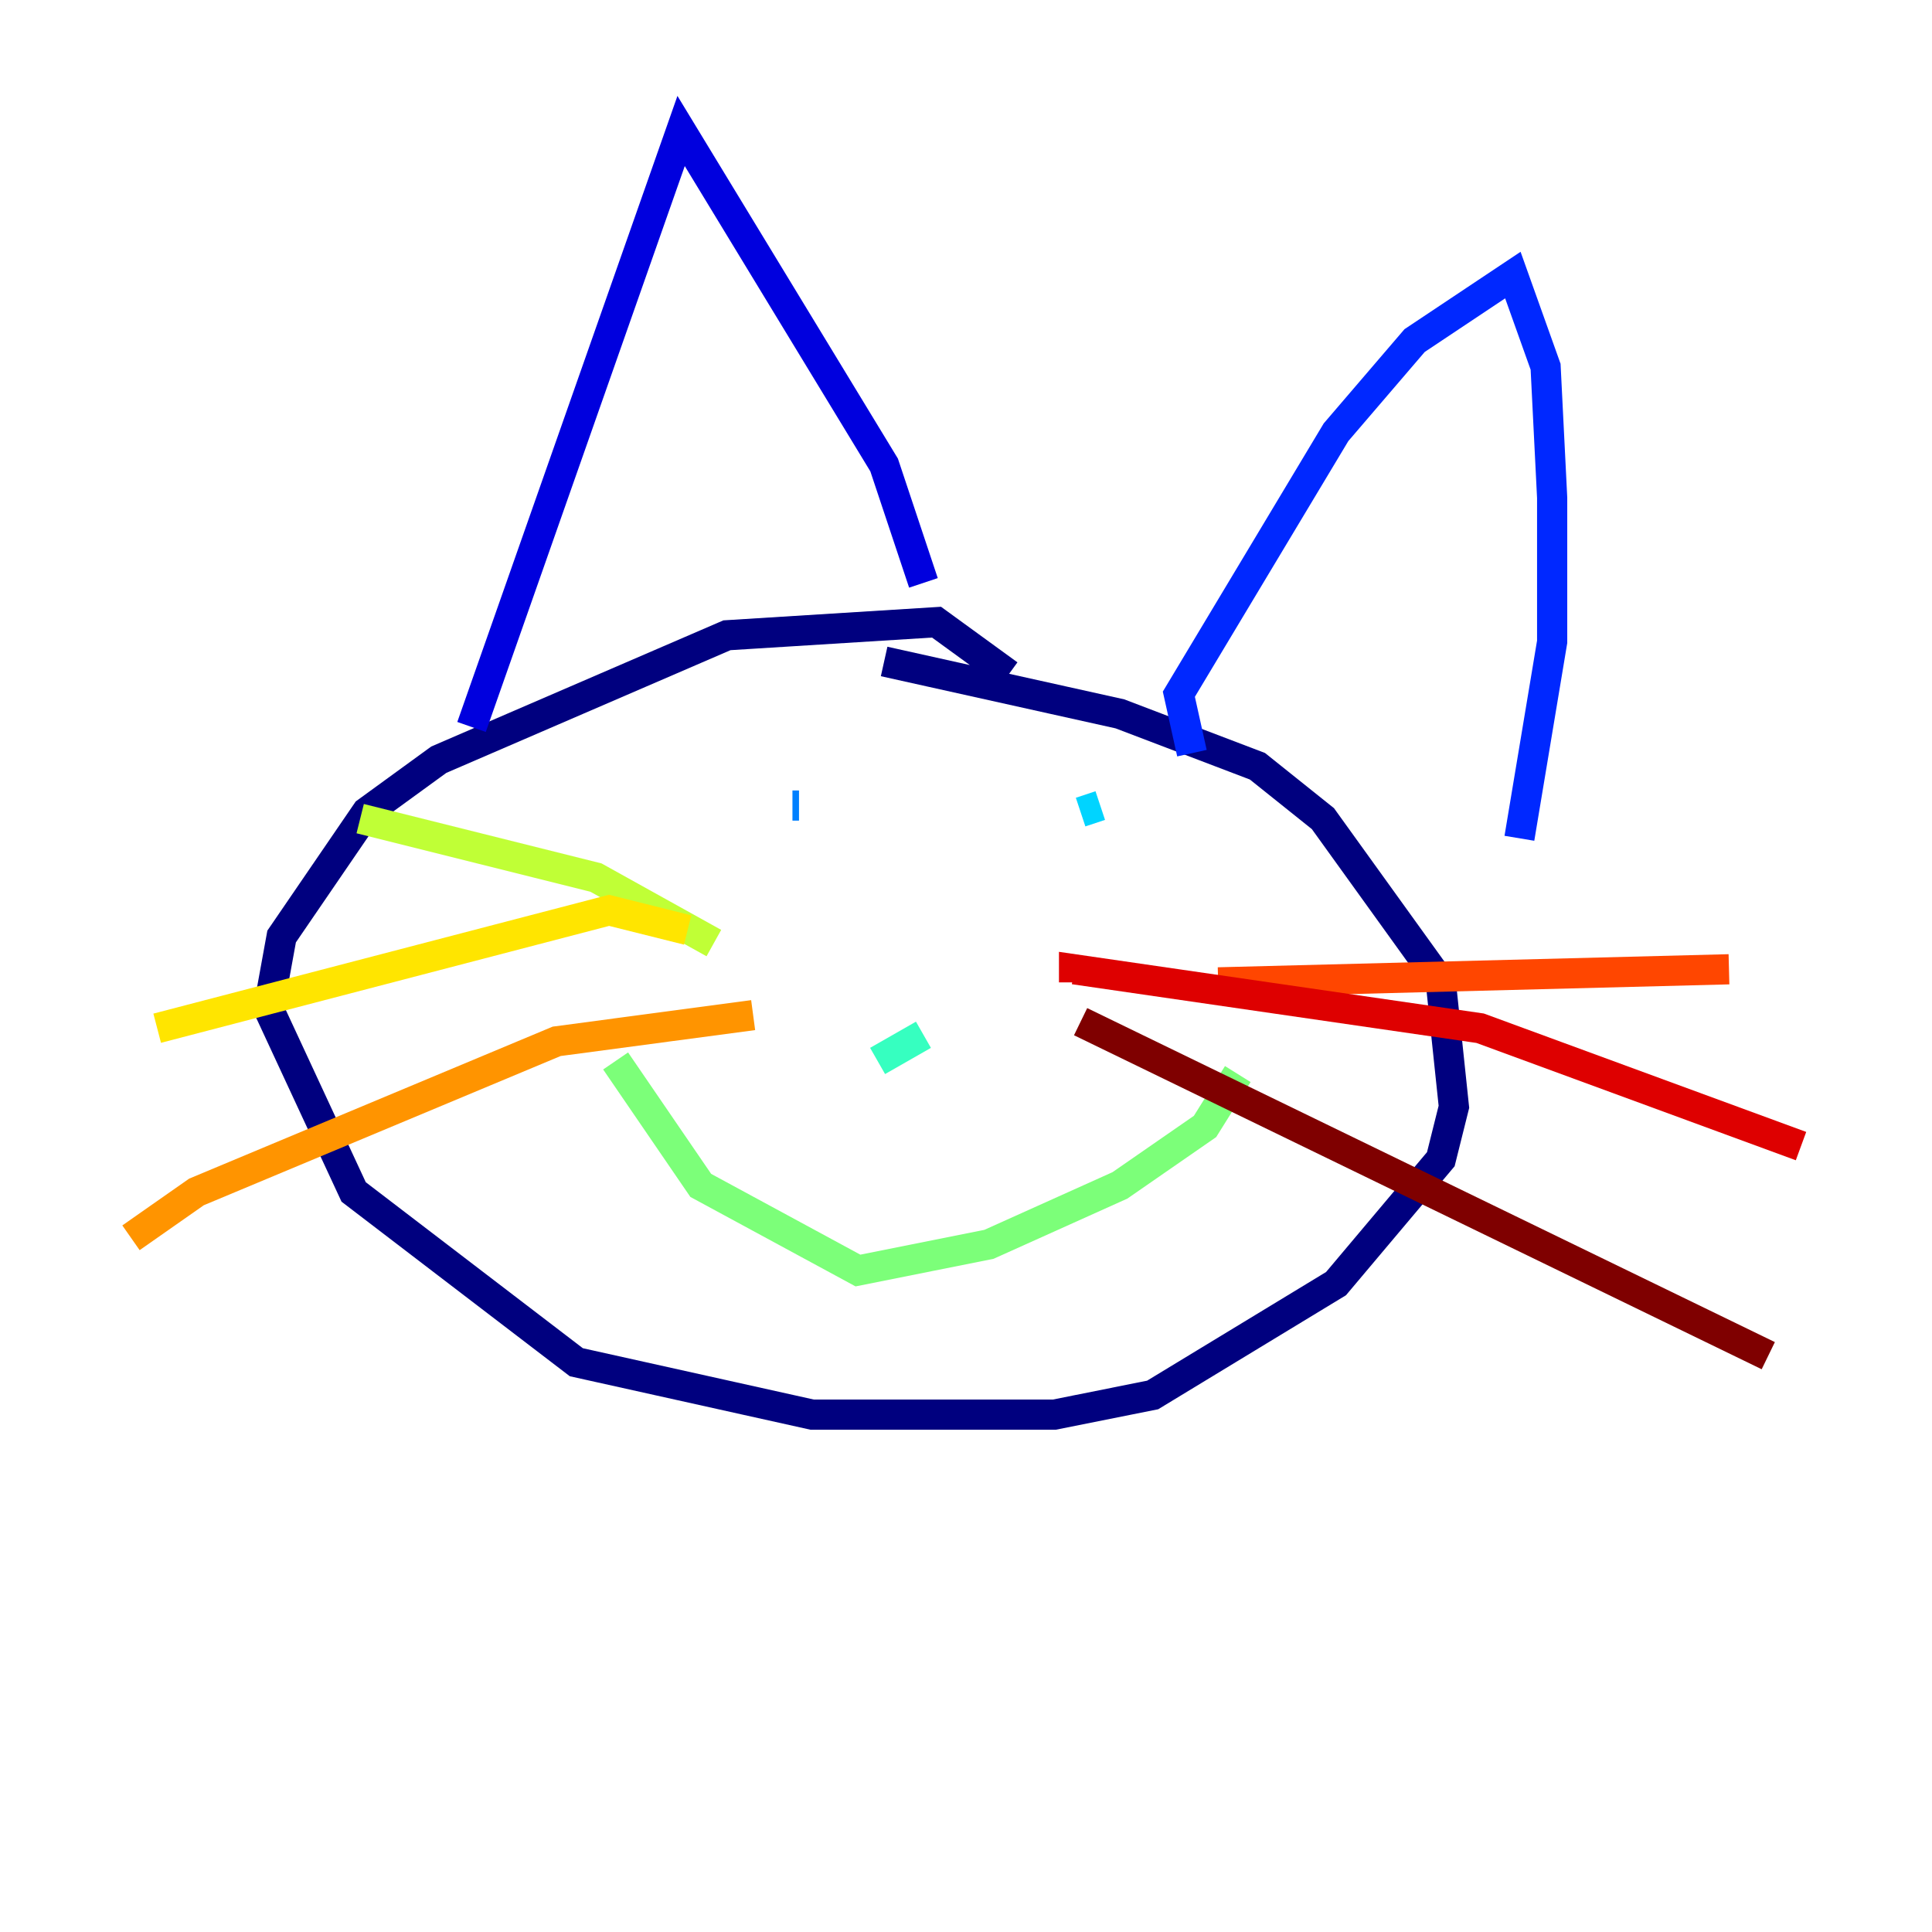 <?xml version="1.0" encoding="utf-8" ?>
<svg baseProfile="tiny" height="128" version="1.2" viewBox="0,0,128,128" width="128" xmlns="http://www.w3.org/2000/svg" xmlns:ev="http://www.w3.org/2001/xml-events" xmlns:xlink="http://www.w3.org/1999/xlink"><defs /><polyline fill="none" points="66.82,44.691 62.047,41.22 48.163,42.088 29.071,50.332 24.298,53.803 18.658,62.047 17.79,66.82 23.43,78.969 38.183,90.251 53.803,93.722 69.858,93.722 76.366,92.42 88.515,85.044 95.458,76.8 96.325,73.329 95.458,65.085 87.647,54.237 83.308,50.766 74.197,47.295 58.576,43.824" stroke="#00007f" stroke-width="2" /><polyline fill="none" points="31.241,48.163 45.125,8.678 58.576,30.807 61.18,38.617" stroke="#0000de" stroke-width="2" /><polyline fill="none" points="78.969,49.898 78.102,45.993 88.515,28.637 93.722,22.563 100.231,18.224 102.4,24.298 102.834,32.976 102.834,42.522 100.664,55.539" stroke="#0028ff" stroke-width="2" /><polyline fill="none" points="52.936,53.37 52.502,53.37" stroke="#0080ff" stroke-width="2" /><polyline fill="none" points="71.593,53.803 72.895,53.37" stroke="#00d4ff" stroke-width="2" /><polyline fill="none" points="61.18,68.556 58.142,70.291" stroke="#36ffc0" stroke-width="2" /><polyline fill="none" points="40.786,70.291 46.427,78.536 56.841,84.176 65.519,82.441 74.197,78.536 79.837,74.63 82.007,71.159" stroke="#7cff79" stroke-width="2" /><polyline fill="none" points="47.295,62.481 39.485,58.142 23.864,54.237" stroke="#c0ff36" stroke-width="2" /><polyline fill="none" points="45.559,61.614 40.352,60.312 10.414,68.122" stroke="#ffe500" stroke-width="2" /><polyline fill="none" points="49.898,67.254 36.881,68.99 13.017,78.969 8.678,82.007" stroke="#ff9400" stroke-width="2" /><polyline fill="none" points="80.705,65.085 114.549,64.217" stroke="#ff4600" stroke-width="2" /><polyline fill="none" points="71.159,65.085 71.159,64.217 98.061,68.122 119.322,75.932" stroke="#de0000" stroke-width="2" /><polyline fill="none" points="71.593,67.688 117.153,89.817" stroke="#7f0000" stroke-width="2" /></svg>